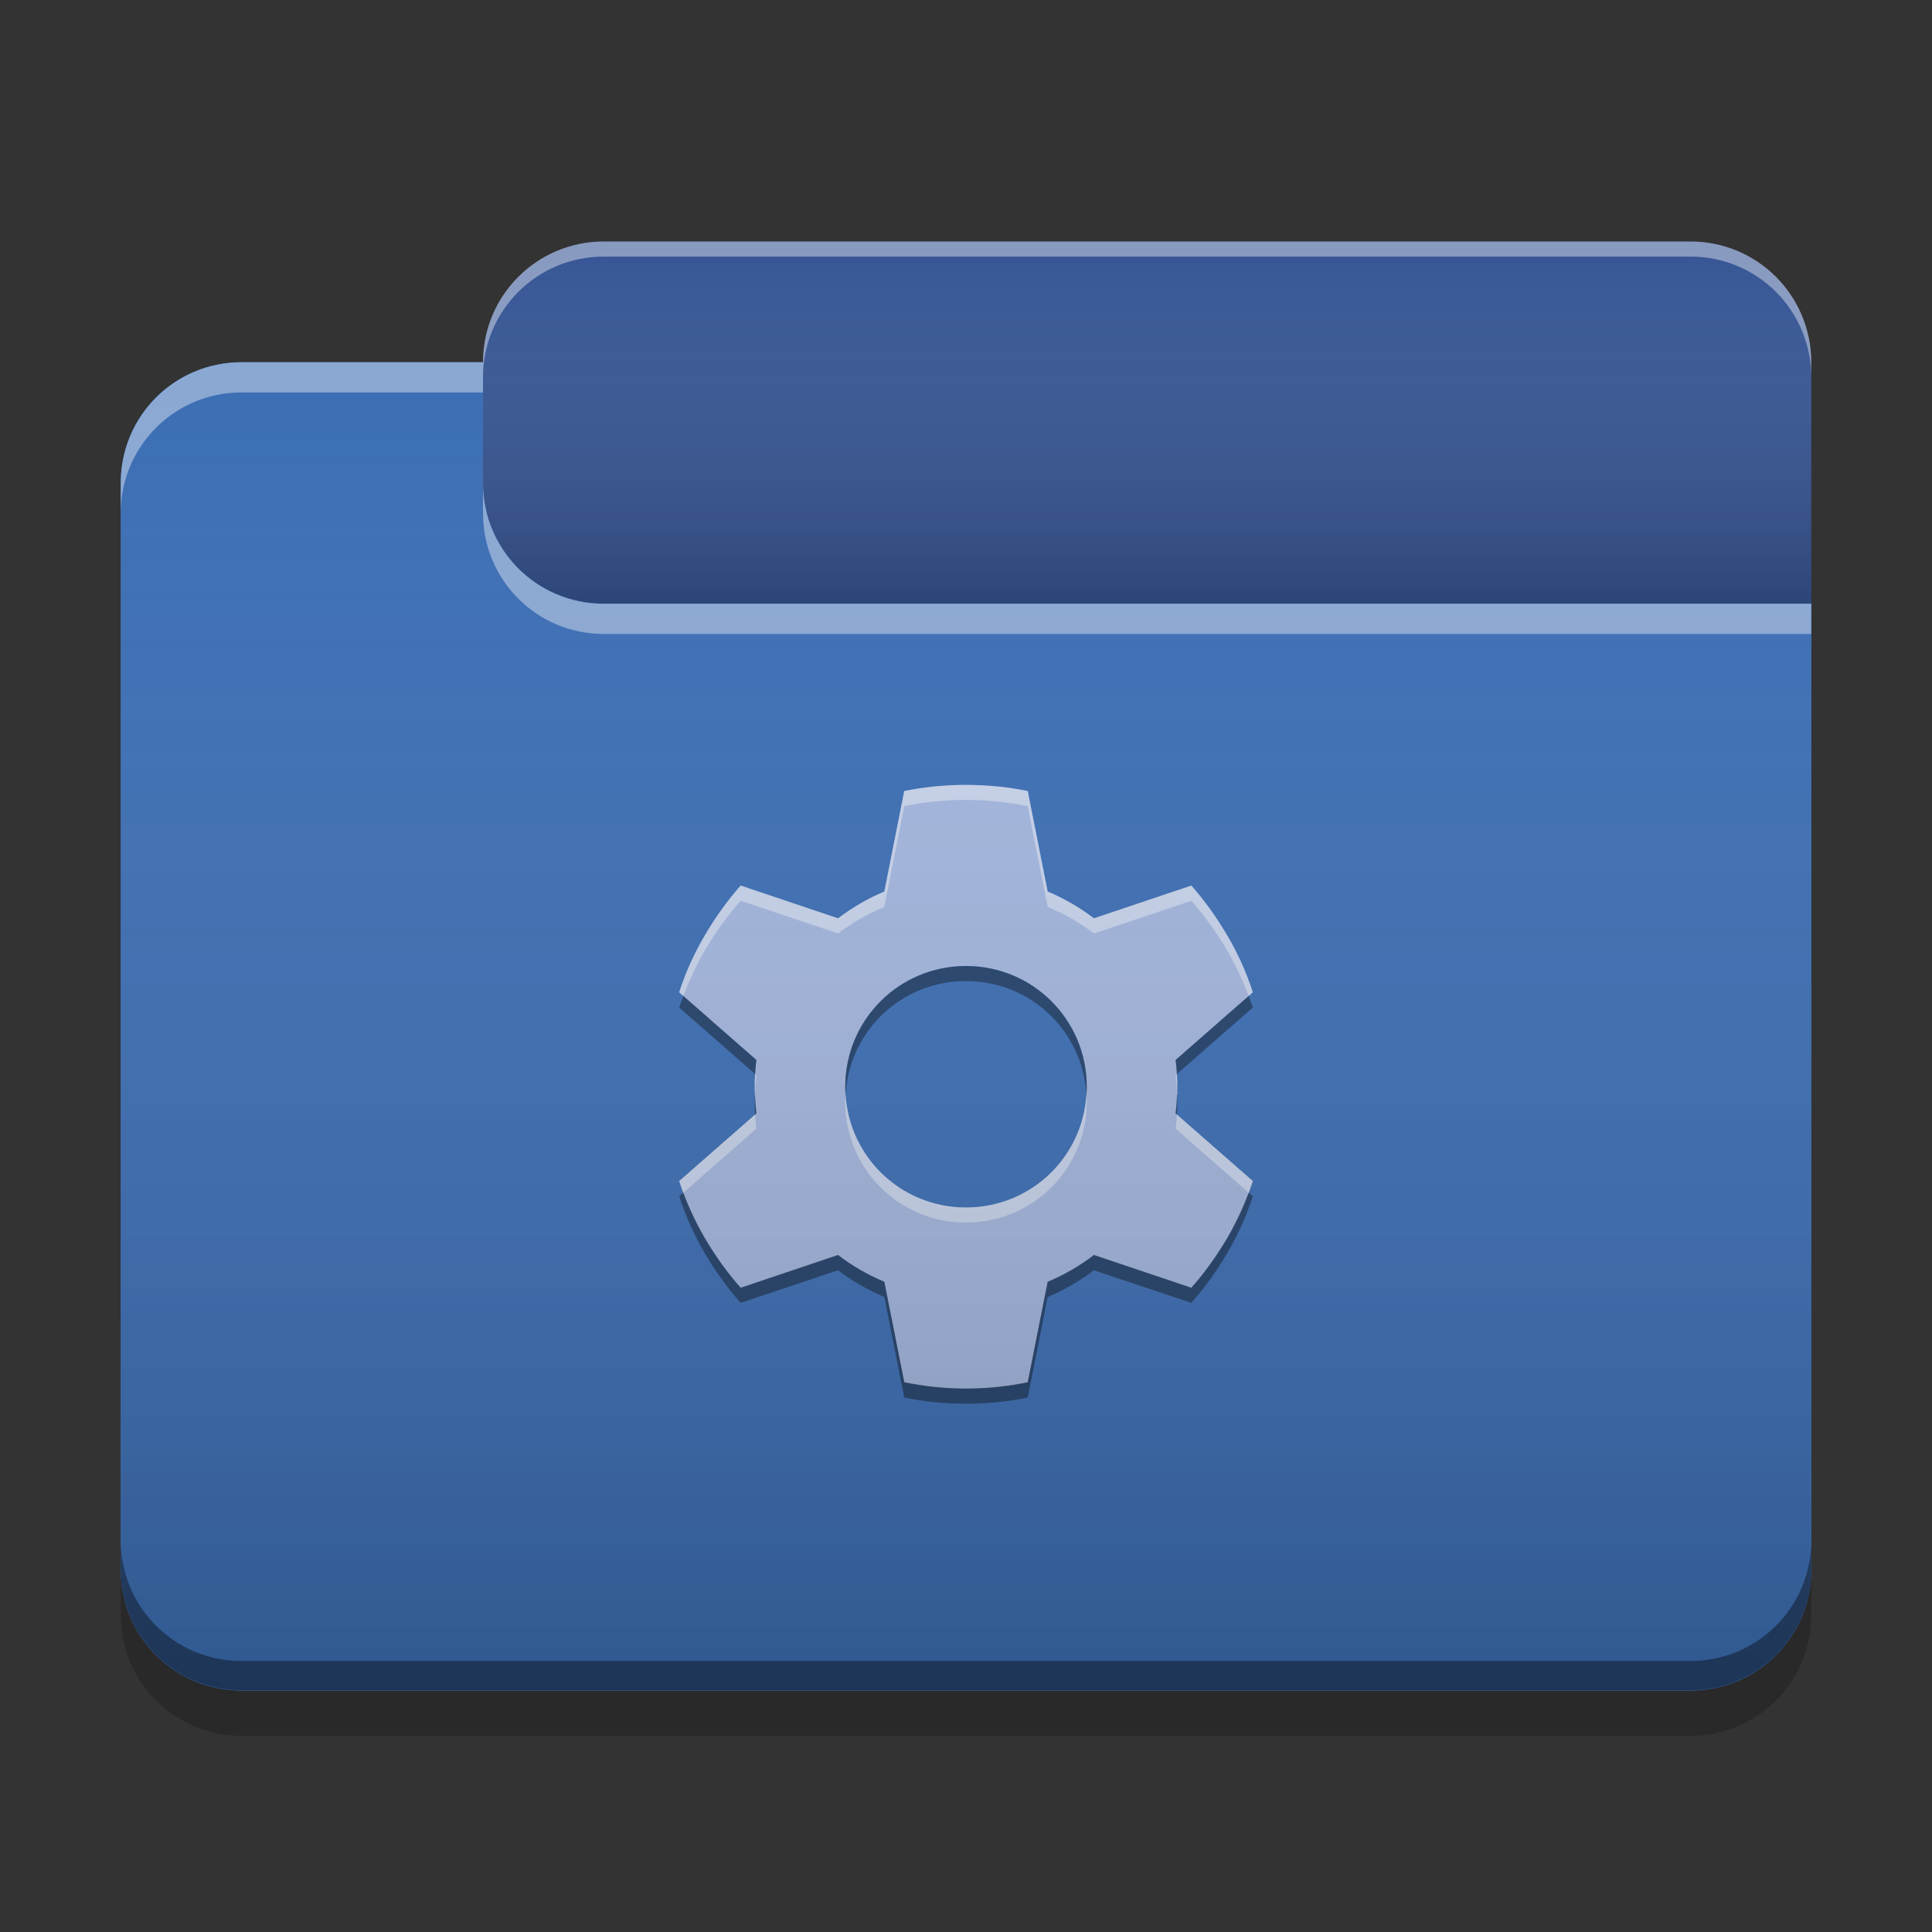 
<svg xmlns="http://www.w3.org/2000/svg" xmlns:xlink="http://www.w3.org/1999/xlink" width="22" height="22" viewBox="0 0 22 22" version="1.1">
<rect x="0" y="0" width="22" height="22" fill="#333333" stroke="none"/>
<defs>
<linearGradient id="linear0" gradientUnits="userSpaceOnUse" x1="10.054" y1="-209.708" x2="10.054" y2="-212.883" gradientTransform="matrix(1.299,0,0,1.299,0,279.331)">
<stop offset="0" style="stop-color:rgb(0%,0%,0%);stop-opacity:0.2;"/>
<stop offset="1" style="stop-color:rgb(100%,100%,100%);stop-opacity:0;"/>
</linearGradient>
<linearGradient id="linear1" gradientUnits="userSpaceOnUse" x1="8.996" y1="-200.183" x2="8.996" y2="-211.825" gradientTransform="matrix(1.299,0,0,1.299,0,279.331)">
<stop offset="0" style="stop-color:rgb(0%,0%,0%);stop-opacity:0.2;"/>
<stop offset="1" style="stop-color:rgb(100%,100%,100%);stop-opacity:0;"/>
</linearGradient>
</defs>
<g id="surface1">
<path style=" stroke:none;fill-rule:nonzero;fill:rgb(21.569%,33.725%,58.431%);fill-opacity:1;" d="M 6.875 2.75 L 19.25 2.75 C 20.008 2.75 20.625 3.367 20.625 4.125 L 20.625 8.25 C 20.625 9.008 20.008 9.625 19.25 9.625 L 6.875 9.625 C 6.117 9.625 5.5 9.008 5.5 8.25 L 5.5 4.125 C 5.5 3.367 6.117 2.75 6.875 2.75 Z M 6.875 2.75 "/>
<path style=" stroke:none;fill-rule:nonzero;fill:url(#linear0);" d="M 6.875 2.75 L 19.25 2.75 C 20.008 2.75 20.625 3.367 20.625 4.125 L 20.625 8.25 C 20.625 9.008 20.008 9.625 19.25 9.625 L 6.875 9.625 C 6.117 9.625 5.5 9.008 5.5 8.25 L 5.5 4.125 C 5.5 3.367 6.117 2.75 6.875 2.75 Z M 6.875 2.75 "/>
<path style=" stroke:none;fill-rule:nonzero;fill:rgb(23.529%,43.137%,70.588%);fill-opacity:1;" d="M 2.75 4.125 C 1.988 4.125 1.375 4.738 1.375 5.5 L 1.375 17.875 C 1.375 18.637 1.988 19.25 2.75 19.25 L 19.25 19.25 C 20.012 19.25 20.625 18.637 20.625 17.875 L 20.625 6.875 L 6.875 6.875 C 6.113 6.875 5.5 6.262 5.5 5.5 L 5.5 4.125 Z M 2.75 4.125 "/>
<path style=" stroke:none;fill-rule:nonzero;fill:rgb(23.529%,43.137%,70.588%);fill-opacity:1;" d="M 2.75 4.125 C 1.988 4.125 1.375 4.738 1.375 5.5 L 1.375 17.875 C 1.375 18.637 1.988 19.25 2.75 19.25 L 19.25 19.25 C 20.012 19.25 20.625 18.637 20.625 17.875 L 20.625 6.875 L 6.875 6.875 C 6.113 6.875 5.5 6.262 5.5 5.5 L 5.5 4.125 Z M 2.75 4.125 "/>
<path style=" stroke:none;fill-rule:nonzero;fill:rgb(63.529%,70.98%,86.667%);fill-opacity:1;" d="M 10.953 8.938 C 10.73 8.941 10.512 8.965 10.297 9.008 L 10.07 10.152 C 9.879 10.234 9.703 10.336 9.543 10.457 L 8.434 10.086 C 8.281 10.258 8.145 10.449 8.023 10.656 C 7.902 10.863 7.805 11.078 7.734 11.301 L 8.613 12.07 C 8.602 12.172 8.594 12.273 8.594 12.375 C 8.594 12.477 8.602 12.578 8.613 12.68 L 7.734 13.449 C 7.805 13.672 7.902 13.887 8.023 14.094 C 8.145 14.301 8.281 14.492 8.434 14.664 L 9.543 14.293 C 9.703 14.414 9.879 14.516 10.07 14.598 L 10.297 15.742 C 10.523 15.789 10.758 15.812 11 15.812 C 11.242 15.812 11.477 15.789 11.703 15.742 L 11.93 14.598 C 12.121 14.516 12.297 14.414 12.457 14.293 L 13.566 14.664 C 13.719 14.492 13.855 14.301 13.977 14.094 C 14.098 13.887 14.195 13.672 14.266 13.449 L 13.387 12.68 C 13.398 12.578 13.406 12.477 13.406 12.375 C 13.406 12.273 13.398 12.172 13.387 12.07 L 14.266 11.301 C 14.195 11.078 14.098 10.863 13.977 10.656 C 13.855 10.449 13.719 10.258 13.566 10.086 L 12.457 10.457 C 12.297 10.336 12.121 10.234 11.93 10.152 L 11.703 9.008 C 11.477 8.961 11.242 8.938 11 8.938 C 10.984 8.938 10.969 8.938 10.953 8.938 Z M 11 11 C 11.762 11 12.375 11.613 12.375 12.375 C 12.375 13.137 11.762 13.75 11 13.75 C 10.238 13.75 9.625 13.137 9.625 12.375 C 9.625 11.613 10.238 11 11 11 Z M 11 11 "/>
<path style=" stroke:none;fill-rule:nonzero;fill:rgb(0.392%,0.392%,0.392%);fill-opacity:0.4;" d="M 2.75 19.246 C 1.988 19.246 1.375 18.633 1.375 17.871 L 1.375 17.539 C 1.375 18.301 1.988 18.914 2.75 18.914 L 19.25 18.914 C 20.012 18.914 20.625 18.301 20.625 17.539 L 20.625 17.871 C 20.625 18.633 20.012 19.246 19.25 19.246 Z M 2.75 19.246 "/>
<path style=" stroke:none;fill-rule:nonzero;fill:rgb(0%,0%,0%);fill-opacity:0.2;" d="M 1.375 17.875 L 1.375 18.391 C 1.375 19.152 1.988 19.766 2.75 19.766 L 19.25 19.766 C 20.012 19.766 20.625 19.152 20.625 18.391 L 20.625 17.875 C 20.625 18.637 20.012 19.25 19.25 19.25 L 2.75 19.25 C 1.988 19.25 1.375 18.637 1.375 17.875 Z M 1.375 17.875 "/>
<path style=" stroke:none;fill-rule:nonzero;fill:rgb(100%,100%,100%);fill-opacity:0.4;" d="M 2.75 4.125 C 1.988 4.125 1.375 4.738 1.375 5.5 L 1.375 5.844 C 1.375 5.082 1.988 4.469 2.75 4.469 L 5.5 4.469 L 5.5 4.125 Z M 5.5 5.5 L 5.5 5.844 C 5.5 6.605 6.113 7.219 6.875 7.219 L 20.625 7.219 L 20.625 6.875 L 6.875 6.875 C 6.113 6.875 5.5 6.262 5.5 5.5 Z M 5.5 5.5 "/>
<path style=" stroke:none;fill-rule:nonzero;fill:rgb(100%,100%,100%);fill-opacity:0.4;" d="M 6.875 2.75 C 6.113 2.75 5.5 3.363 5.5 4.125 L 5.5 4.297 C 5.5 3.535 6.113 2.922 6.875 2.922 L 19.25 2.922 C 20.012 2.922 20.625 3.535 20.625 4.297 L 20.625 4.125 C 20.625 3.363 20.012 2.75 19.25 2.75 Z M 6.875 2.75 "/>
<path style=" stroke:none;fill-rule:nonzero;fill:rgb(0%,0%,0%);fill-opacity:0.4;" d="M 11 11 C 10.238 11 9.625 11.613 9.625 12.375 C 9.625 12.402 9.625 12.434 9.629 12.461 C 9.672 11.738 10.266 11.172 11 11.172 C 11.734 11.172 12.328 11.738 12.371 12.461 C 12.375 12.434 12.375 12.402 12.375 12.375 C 12.375 11.613 11.762 11 11 11 Z M 7.781 11.34 C 7.766 11.383 7.75 11.426 7.734 11.473 L 8.598 12.23 C 8.602 12.176 8.605 12.125 8.613 12.07 Z M 14.219 11.34 L 13.387 12.07 C 13.395 12.125 13.398 12.176 13.402 12.23 L 14.266 11.473 C 14.25 11.426 14.234 11.383 14.219 11.34 Z M 8.598 12.461 C 8.594 12.488 8.594 12.52 8.594 12.547 C 8.594 12.594 8.594 12.641 8.598 12.691 L 8.613 12.676 C 8.605 12.605 8.598 12.535 8.598 12.461 Z M 13.402 12.461 C 13.402 12.535 13.395 12.605 13.387 12.676 L 13.402 12.691 C 13.406 12.641 13.406 12.594 13.406 12.547 C 13.406 12.52 13.406 12.488 13.402 12.461 Z M 7.781 13.582 L 7.734 13.621 C 7.805 13.844 7.902 14.059 8.023 14.266 C 8.145 14.473 8.281 14.664 8.434 14.836 L 9.543 14.465 C 9.703 14.586 9.879 14.688 10.07 14.77 L 10.297 15.914 C 10.523 15.961 10.758 15.984 11 15.984 C 11.242 15.984 11.477 15.961 11.703 15.914 L 11.93 14.77 C 12.121 14.688 12.297 14.586 12.457 14.465 L 13.566 14.836 C 13.719 14.664 13.855 14.473 13.977 14.266 C 14.098 14.059 14.195 13.844 14.266 13.621 L 14.219 13.582 C 14.152 13.754 14.074 13.926 13.977 14.094 C 13.855 14.301 13.719 14.492 13.566 14.664 L 12.457 14.289 C 12.297 14.414 12.121 14.516 11.93 14.594 L 11.703 15.738 C 11.477 15.785 11.242 15.812 11 15.812 C 10.758 15.812 10.523 15.785 10.297 15.738 L 10.07 14.594 C 9.879 14.516 9.703 14.414 9.543 14.289 L 8.434 14.664 C 8.281 14.492 8.145 14.301 8.023 14.094 C 7.926 13.926 7.848 13.754 7.781 13.582 Z M 7.781 13.582 "/>
<path style=" stroke:none;fill-rule:nonzero;fill:rgb(99.608%,99.608%,99.608%);fill-opacity:0.4;" d="M 11 13.922 C 10.238 13.922 9.625 13.309 9.625 12.547 C 9.625 12.52 9.625 12.488 9.629 12.461 C 9.672 13.184 10.266 13.75 11 13.75 C 11.734 13.75 12.328 13.184 12.371 12.461 C 12.375 12.488 12.375 12.52 12.375 12.547 C 12.375 13.309 11.762 13.922 11 13.922 Z M 7.781 13.582 C 7.766 13.539 7.75 13.492 7.734 13.449 L 8.598 12.691 C 8.602 12.746 8.605 12.797 8.613 12.852 Z M 14.219 13.582 L 13.387 12.852 C 13.395 12.797 13.398 12.746 13.402 12.691 L 14.266 13.449 C 14.25 13.492 14.234 13.539 14.219 13.582 Z M 8.598 12.461 C 8.594 12.434 8.594 12.402 8.594 12.375 C 8.594 12.324 8.594 12.277 8.598 12.23 L 8.613 12.242 C 8.605 12.316 8.598 12.387 8.598 12.461 Z M 13.402 12.461 C 13.402 12.387 13.395 12.316 13.387 12.242 L 13.402 12.23 C 13.406 12.277 13.406 12.324 13.406 12.375 C 13.406 12.402 13.406 12.43 13.406 12.461 Z M 7.781 11.34 L 7.734 11.297 C 7.805 11.078 7.902 10.863 8.023 10.656 C 8.145 10.445 8.281 10.258 8.434 10.082 L 9.543 10.457 C 9.703 10.336 9.879 10.23 10.07 10.152 L 10.297 9.008 C 10.523 8.961 10.758 8.938 11 8.938 C 11.242 8.938 11.477 8.961 11.703 9.008 L 11.93 10.152 C 12.121 10.23 12.297 10.336 12.457 10.457 L 13.566 10.082 C 13.719 10.258 13.855 10.445 13.977 10.656 C 14.098 10.863 14.195 11.078 14.266 11.297 L 14.219 11.34 C 14.152 11.168 14.074 10.996 13.977 10.828 C 13.855 10.621 13.719 10.43 13.566 10.258 L 12.457 10.629 C 12.297 10.508 12.121 10.406 11.93 10.328 L 11.703 9.18 C 11.477 9.133 11.242 9.109 11 9.109 C 10.758 9.109 10.523 9.133 10.297 9.18 L 10.07 10.328 C 9.879 10.406 9.703 10.508 9.543 10.629 L 8.434 10.258 C 8.281 10.43 8.145 10.621 8.023 10.828 C 7.926 10.996 7.848 11.168 7.781 11.34 Z M 7.781 11.34 "/>
<path style=" stroke:none;fill-rule:nonzero;fill:url(#linear1);" d="M 2.75 4.125 C 1.988 4.125 1.375 4.738 1.375 5.5 L 1.375 17.875 C 1.375 18.637 1.988 19.25 2.75 19.25 L 19.25 19.25 C 20.012 19.25 20.625 18.637 20.625 17.875 L 20.625 6.875 L 6.875 6.875 C 6.113 6.875 5.5 6.262 5.5 5.5 L 5.5 4.125 Z M 2.75 4.125 "/>
</g>
</svg>

